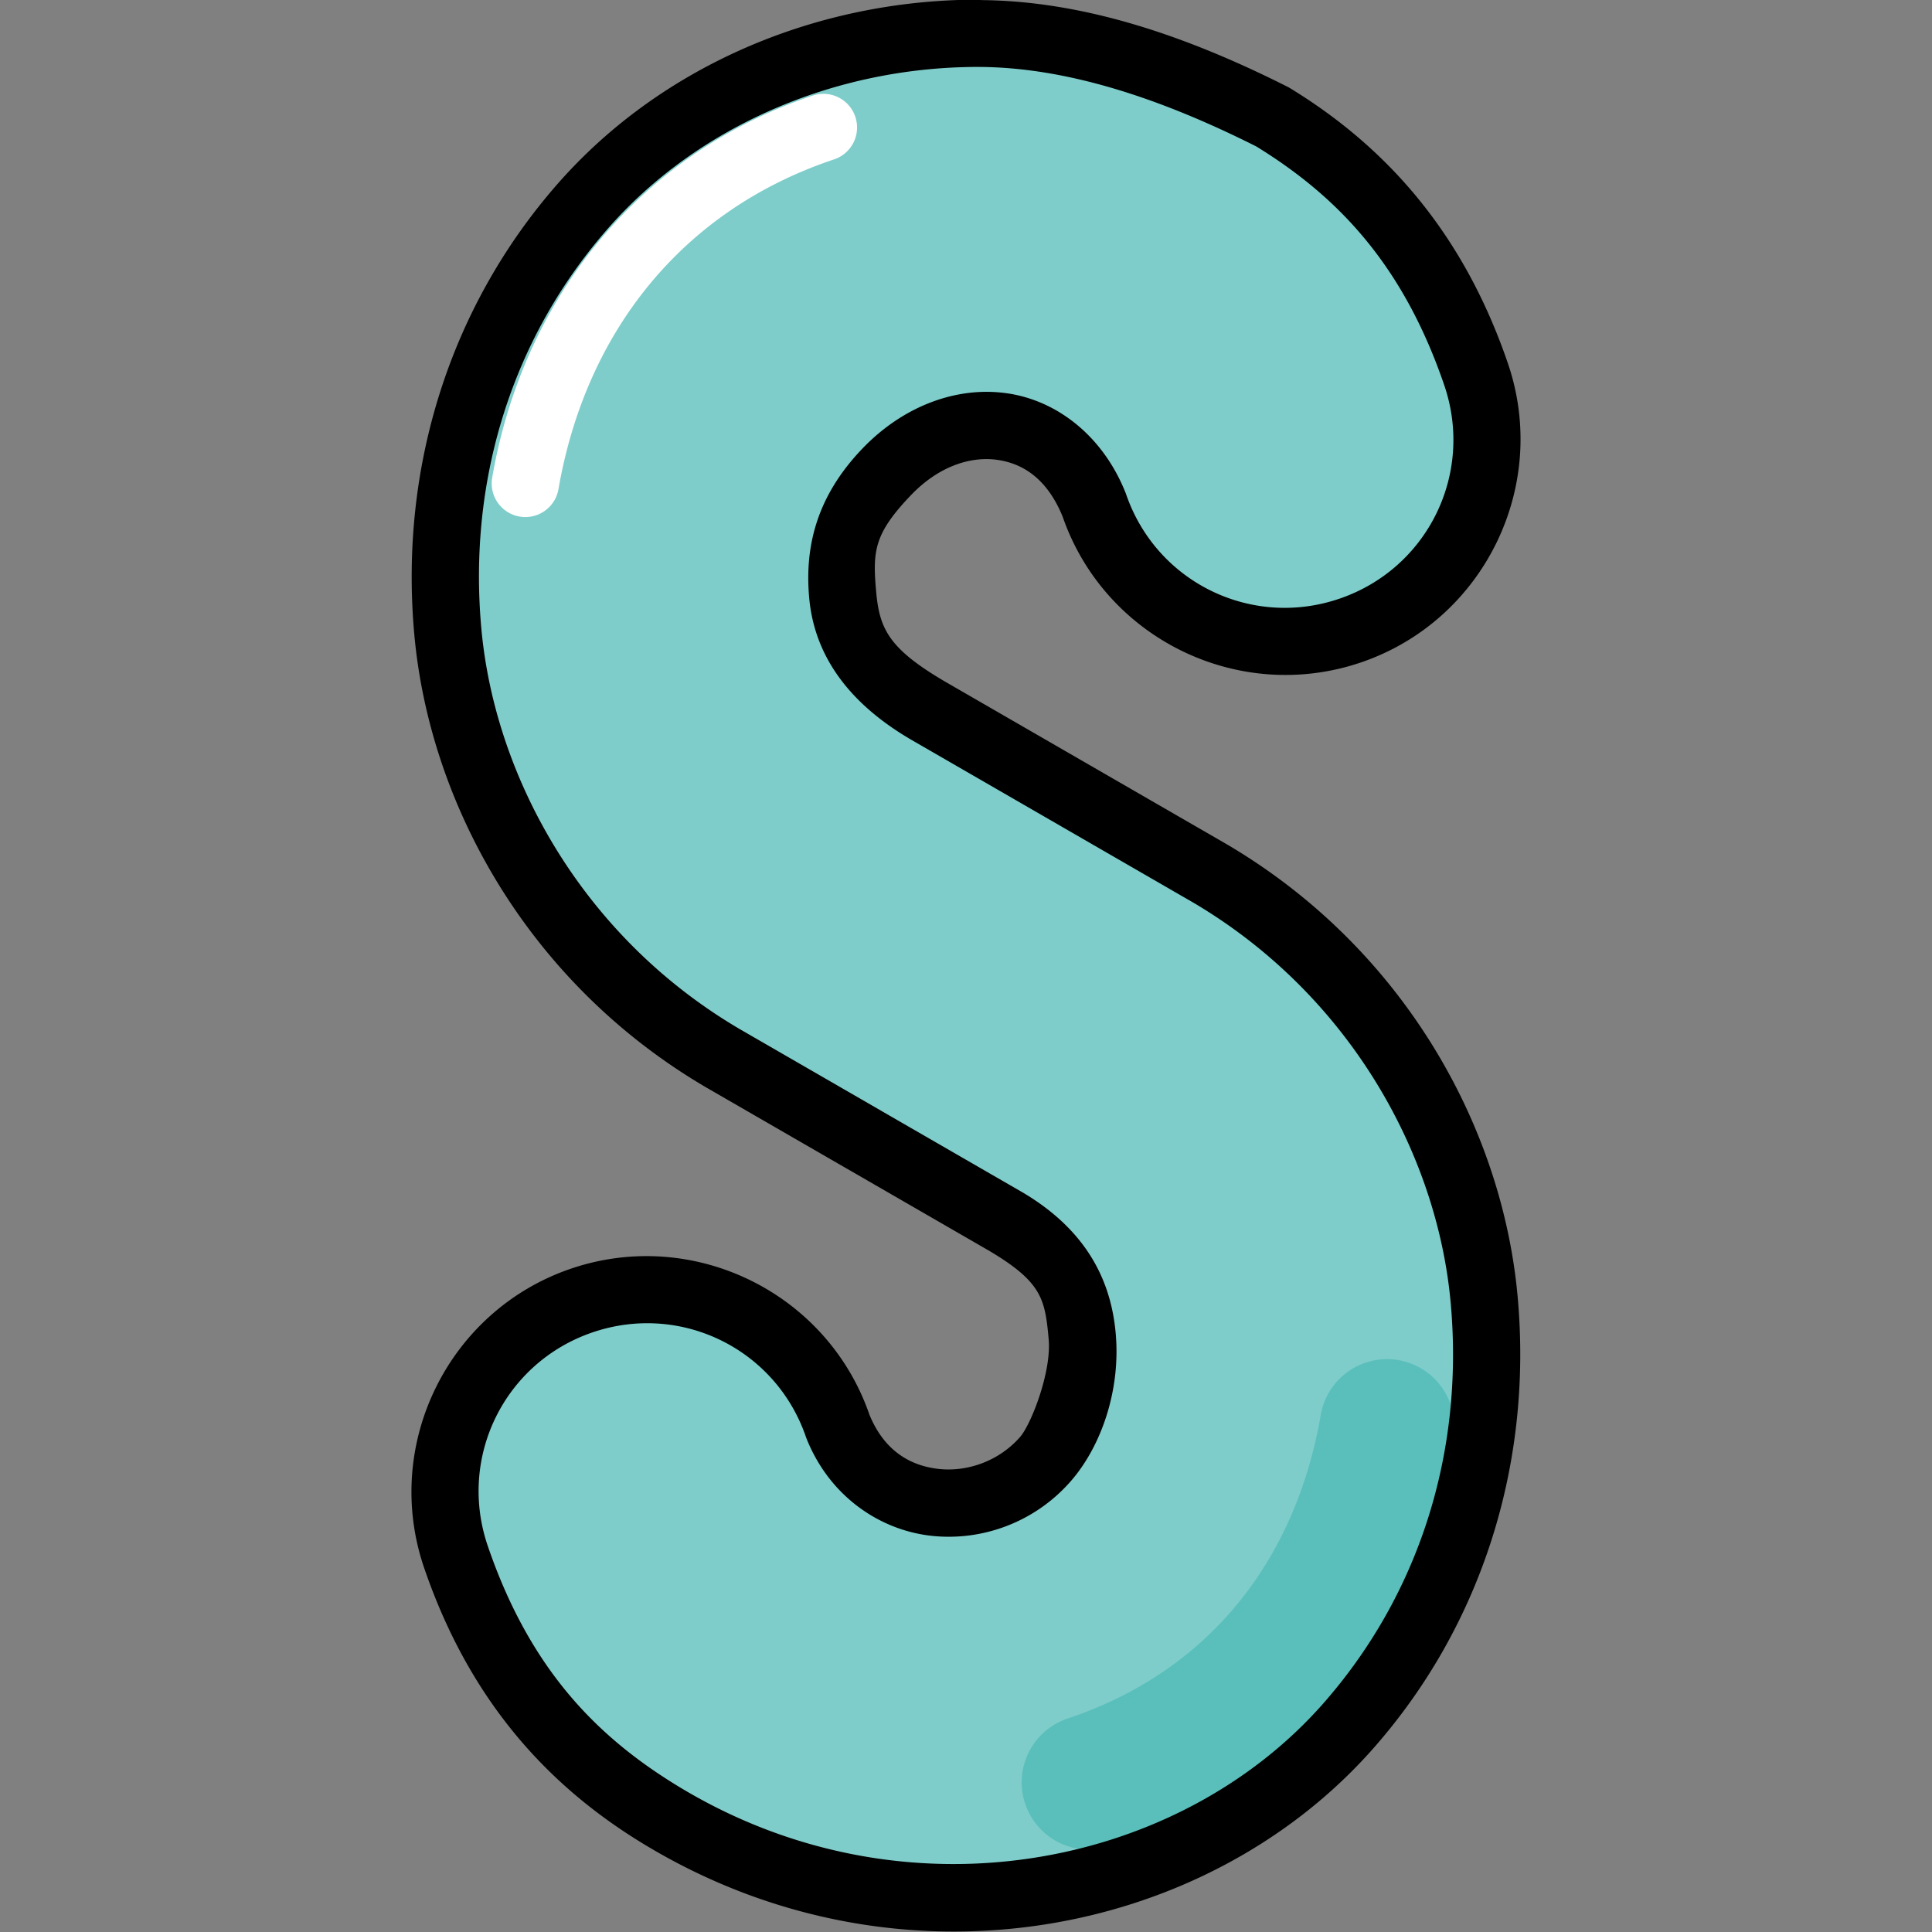 <svg id="svg8" height="512" viewBox="0 0 111 111" width="512" xmlns="http://www.w3.org/2000/svg" xmlns:svg="http://www.w3.org/2000/svg"><rect x="0" y="0" width="111" height="111" fill="#808080" stroke="none"/><g id="layer1"><g id="g1220" transform="matrix(.773 0 0 .773 42.032 -251.451)"><path id="path1151" d="m18.193 327.768c-11.349.039-22.136 4.744-29.224 12.816-7.525 8.57-11.127 19.812-10.062 31.621 1.064 11.809 7.955 24.364 20.342 31.68.043.025.086.05.129.074l10.446 6.032.003.002.094.054 10.438 6.025c4.443 2.631 5.396 5.165 5.699 8.529.304 3.37-1.208 7.391-2.729 9.133-4.237 4.856-12.638 4.531-15.432-2.434-2.679-7.839-11.206-12.023-19.045-9.344-7.838 2.68-12.021 11.206-9.342 19.045 3.32 9.715 8.845 15.283 15.103 19.119 17.757 10.885 39.554 6.74 51.26-6.592 7.525-8.57 11.127-19.812 10.062-31.621-1.064-11.809-7.957-24.363-20.344-31.679-.042-.025-.085-.05-.127-.074l-10.545-6.088-10.416-6.014-.006-.004c-4.457-2.634-5.938-5.169-6.242-8.537-.304-3.37.156-5.89 3.258-9.135 5.071-5.304 12.638-4.531 15.432 2.434 2.679 7.839 11.206 12.023 19.045 9.344 7.839-2.679 12.021-11.206 9.342-19.045-3.32-9.715-8.845-15.281-15.104-19.117-7.388-3.729-14.826-6.245-22.036-6.224z" fill="#7ecdca" font-variant-ligatures="normal" font-variant-position="normal" font-variant-caps="normal" font-variant-numeric="normal" font-variant-alternates="normal" font-variant-east-asian="normal" font-feature-settings="normal" font-variation-settings="normal" text-indent="0" text-align="start" text-decoration-line="none" text-decoration-style="solid" text-decoration-color="#000000" text-transform="none" text-orientation="mixed" white-space="normal" shape-padding="0" shape-margin="0" inline-size="0" isolation="auto" mix-blend-mode="normal" solid-color="#000000" solid-opacity="1" vector-effect="none"/><path id="path1206" d="m48.635 426.311a5 5 0 0 0 -4.846 4.145c-1.878 10.838-8.33 19.066-18.812 22.566a5 5 0 0 0 -3.16 6.326 5 5 0 0 0 6.326 3.158c13.92-4.648 23.08-16.381 25.5-30.344a5 5 0 0 0 -4.072-5.779 5 5 0 0 0 -.936-.072z" fill="#5abfbb" font-variant-ligatures="normal" font-variant-position="normal" font-variant-caps="normal" font-variant-numeric="normal" font-variant-alternates="normal" font-variant-east-asian="normal" font-feature-settings="normal" font-variation-settings="normal" text-indent="0" text-align="start" text-decoration-line="none" text-decoration-style="solid" text-decoration-color="#000000" text-transform="none" text-orientation="mixed" white-space="normal" shape-padding="0" shape-margin="0" inline-size="0" isolation="auto" mix-blend-mode="normal" solid-color="#000000" solid-opacity="1" vector-effect="none"/><path id="path1210" d="m18.184 325.268c-12.035.042-23.494 5.011-31.094 13.666-7.979 9.087-11.796 21.043-10.674 33.496 1.137 12.612 8.445 25.861 21.561 33.607a2.5 2.5 0 0 0 .012.006c.049.029.097.058.146.086l10.369 5.986-.064-.043a2.5 2.5 0 0 0 .137.086l.096.053 10.412 6.012c.001 0.0.001-0.0.002 0 3.97 2.351 4.209 3.595 4.48 6.604.221 2.454-1.314 6.34-2.121 7.266-1.562 1.79-3.929 2.625-6.086 2.375-2.157-.25-4.063-1.406-5.143-4.098l.047.123c-3.116-9.118-13.103-14.016-22.221-10.9-9.117 3.117-14.015 13.102-10.898 22.219 3.5 10.241 9.543 16.384 16.162 20.441 18.775 11.509 41.893 7.221 54.445-7.074 7.979-9.087 11.796-21.041 10.674-33.494-1.137-12.612-8.446-25.861-21.561-33.607h-.002c-.047-.028-.096-.057-.146-.086a2.5 2.5 0 0 0 -.002-.002l-10.545-6.088-10.346-5.973.061.041a2.5 2.5 0 0 0 -.113-.072c-4.061-2.4-4.777-3.854-5.025-6.609-.273-3.035-.164-4.317 2.576-7.184 2.064-2.159 4.427-2.912 6.416-2.635s3.768 1.485 4.887 4.273l-.045-.123c3.116 9.118 13.101 14.016 22.219 10.9 9.117-3.116 14.016-13.101 10.9-22.219-3.5-10.241-9.545-16.382-16.164-20.439a2.5 2.5 0 0 0 -.18-.102c-7.454-3.762-15.101-6.389-22.76-6.459a2.5 2.5 0 0 0 -.008-.002 2.5 2.5 0 0 0 -.391-.031 2.5 2.5 0 0 0 -.012 0 2.5 2.5 0 0 0 -.002 0zm.018 5c6.591-.019 13.645 2.312 20.799 5.91 5.865 3.612 10.841 8.593 13.967 17.74 2.242 6.56-1.225 13.629-7.785 15.871-6.561 2.242-13.627-1.226-15.869-7.787a2.5 2.5 0 0 0 -.047-.121c-1.675-4.177-5.075-6.839-8.836-7.363-3.761-.524-7.716.986-10.723 4.131-3.464 3.623-4.273 7.382-3.939 11.088.359 3.979 2.606 7.593 7.455 10.461.002.001.002.003.004.004a2.5 2.5 0 0 0 .027.016l10.416 6.014 10.543 6.088c.034.02.07.041.107.062 11.658 6.885 18.135 18.746 19.127 29.752 1.006 11.166-2.38 21.693-9.451 29.746-10.86 12.369-31.337 16.372-48.076 6.111-5.899-3.616-10.903-8.609-14.043-17.797-2.242-6.56 1.223-13.628 7.783-15.871 6.561-2.242 13.629 1.226 15.871 7.787a2.5 2.5 0 0 0 .045.121c1.714 4.274 5.408 6.763 9.209 7.203 3.801.44 7.753-.989 10.428-4.055 2.233-2.559 3.72-6.716 3.334-11.002-.335-3.719-2.001-7.548-6.914-10.457a2.5 2.5 0 0 0 -.025-.014l-10.438-6.025-.023-.014.064.043a2.5 2.5 0 0 0 -.137-.086l-10.447-6.031a2.5 2.5 0 0 0 -.008-.004c-.037-.021-.073-.043-.109-.065-11.651-6.886-18.122-18.741-19.113-29.744-1.006-11.166 2.38-21.695 9.451-29.748 6.576-7.489 16.69-11.928 27.354-11.965z" font-variant-ligatures="normal" font-variant-position="normal" font-variant-caps="normal" font-variant-numeric="normal" font-variant-alternates="normal" font-variant-east-asian="normal" font-feature-settings="normal" font-variation-settings="normal" text-indent="0" text-align="start" text-decoration-line="none" text-decoration-style="solid" text-decoration-color="#000000" text-transform="none" text-orientation="mixed" white-space="normal" shape-padding="0" shape-margin="0" inline-size="0" isolation="auto" mix-blend-mode="normal" solid-color="#000000" solid-opacity="1" vector-effect="none"/><path id="path1214" d="m6.756 332.268a2.5 2.5 0 0 0 -.721.129c-13.061 4.361-21.544 15.217-23.828 28.398a2.5 2.5 0 0 0 2.035 2.891 2.5 2.5 0 0 0 2.891-2.037c2.013-11.619 9.143-20.722 20.484-24.51a2.5 2.5 0 0 0 1.58-3.164 2.5 2.5 0 0 0 -2.441-1.707z" fill="#fff" font-variant-ligatures="normal" font-variant-position="normal" font-variant-caps="normal" font-variant-numeric="normal" font-variant-alternates="normal" font-variant-east-asian="normal" font-feature-settings="normal" font-variation-settings="normal" text-indent="0" text-align="start" text-decoration-line="none" text-decoration-style="solid" text-decoration-color="#000000" text-transform="none" text-orientation="mixed" white-space="normal" shape-padding="0" shape-margin="0" inline-size="0" isolation="auto" mix-blend-mode="normal" solid-color="#000000" solid-opacity="1" vector-effect="none"/></g></g></svg>